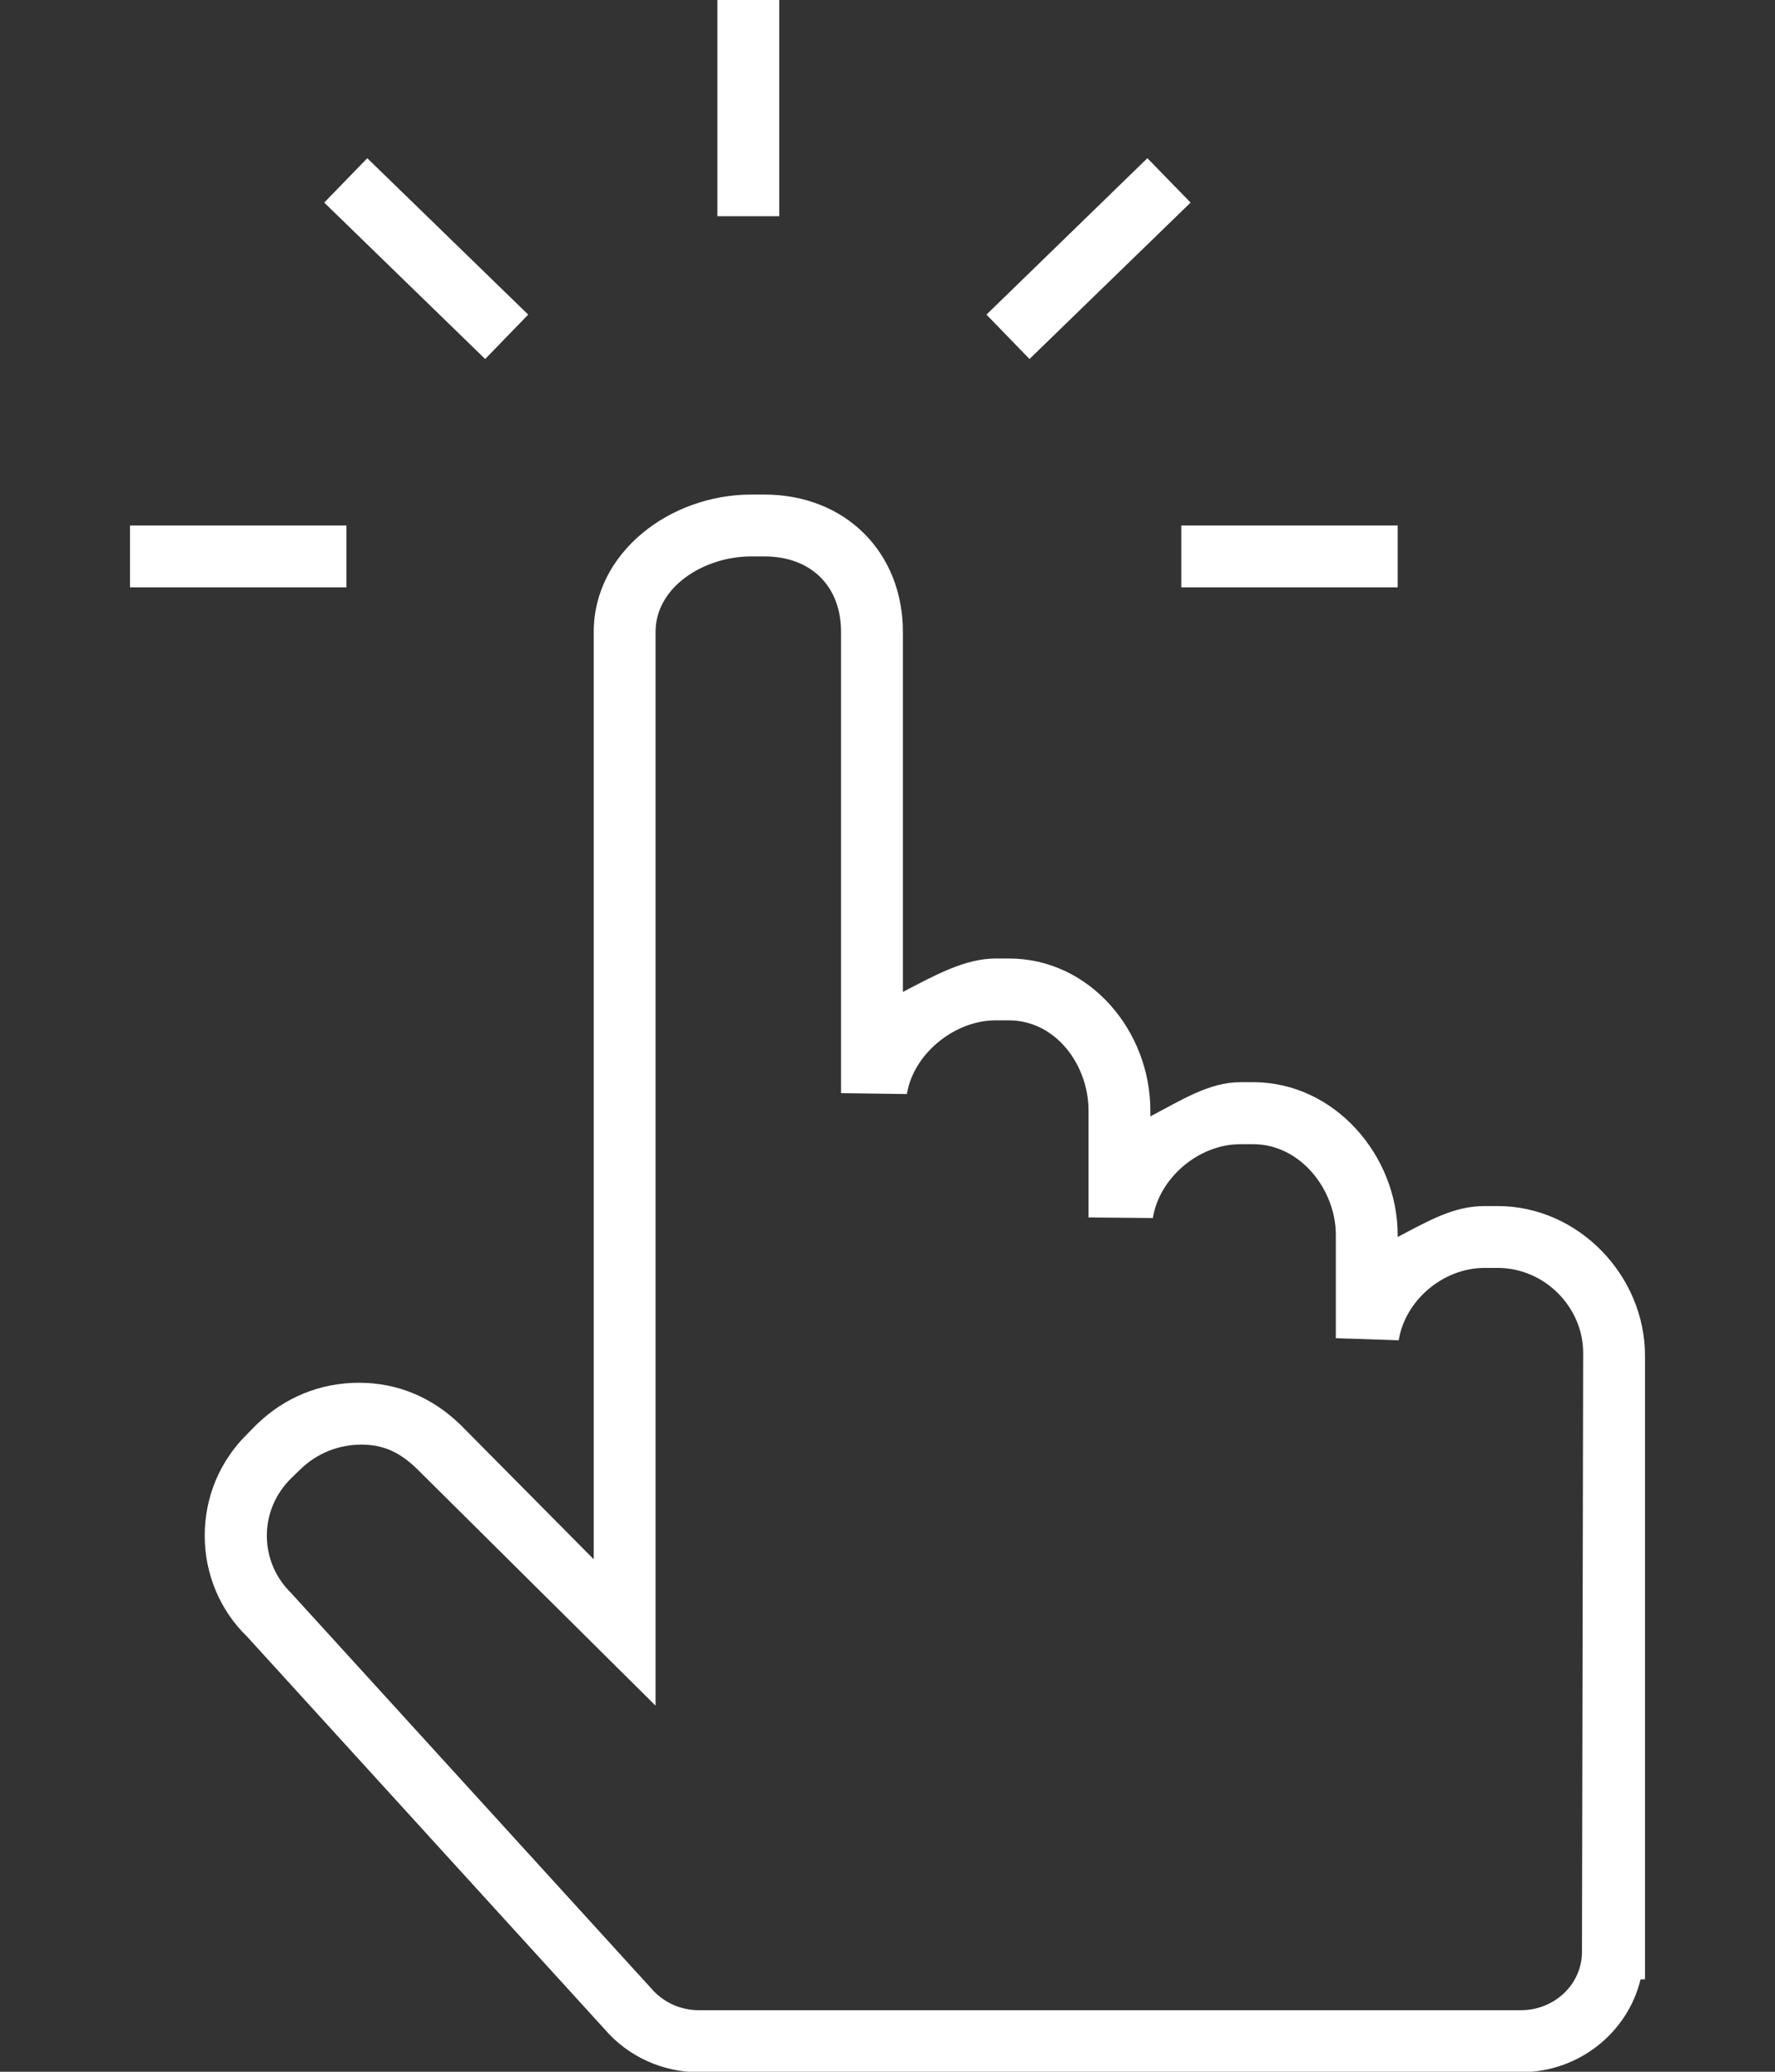 <?xml version="1.0" encoding="UTF-8"?>
<svg width="12px" height="14px" viewBox="0 0 12 14" version="1.1" xmlns="http://www.w3.org/2000/svg" xmlns:xlink="http://www.w3.org/1999/xlink">
    <rect x="0" y="0" width="12" height="14" fill="#333333" stroke="none"/>
    <!-- Generator: Sketch 53.2 (72643) - https://sketchapp.com -->
    <title>形状</title>
    <desc>Created with Sketch.</desc>
    <g id="页面展示" stroke="none" stroke-width="1" fill="none" fill-rule="evenodd">
        <g id="产品介绍-第2版-3" transform="translate(-185, -466)" fill="#FFFFFF" fill-rule="nonzero">
            <g id="点击-01" transform="translate(183, 465)">
                <g id="分组">
                    <path d="M12.125,9.15 L12.037,9.15 C11.826,9.15 11.658,9.25 11.449,9.359 L11.449,9.345 C11.449,8.808 11.022,8.313 10.473,8.313 L10.385,8.313 C10.174,8.313 9.986,8.435 9.777,8.544 L9.777,8.504 C9.777,7.968 9.369,7.477 8.82,7.477 L8.732,7.477 C8.521,7.477 8.314,7.594 8.104,7.703 L8.104,5.27 C8.104,4.733 7.716,4.342 7.167,4.342 L7.079,4.342 C6.53,4.342 6.014,4.733 6.014,5.27 L6.014,11.537 L5.112,10.627 C4.924,10.445 4.691,10.344 4.427,10.344 C4.162,10.344 3.921,10.445 3.734,10.627 L3.675,10.687 C3.486,10.871 3.384,11.116 3.384,11.378 C3.384,11.638 3.489,11.884 3.67,12.059 L6.09,14.715 C6.248,14.898 6.48,15.003 6.724,15.003 L12.282,15.003 C12.675,15.003 13.004,14.735 13.091,14.376 L13.121,14.375 L13.121,10.16 C13.121,9.623 12.674,9.15 12.125,9.15 Z M12.695,14.19 C12.695,14.408 12.51,14.584 12.282,14.584 L6.724,14.584 C6.601,14.584 6.485,14.532 6.403,14.437 L3.971,11.768 C3.863,11.663 3.804,11.525 3.804,11.378 C3.804,11.23 3.863,11.092 3.971,10.987 L4.033,10.927 C4.143,10.821 4.288,10.762 4.444,10.762 C4.6,10.762 4.711,10.821 4.82,10.927 L6.432,12.526 L6.432,5.27 C6.432,4.964 6.761,4.76 7.079,4.76 L7.167,4.76 C7.486,4.76 7.686,4.964 7.686,5.27 L7.686,8.387 L8.131,8.393 C8.174,8.125 8.449,7.895 8.732,7.895 L8.82,7.895 C9.139,7.895 9.359,8.198 9.359,8.504 L9.359,9.227 L9.794,9.231 C9.836,8.963 10.101,8.732 10.385,8.732 L10.473,8.732 C10.791,8.732 11.031,9.039 11.031,9.345 L11.031,10.043 L11.456,10.057 C11.499,9.789 11.754,9.568 12.037,9.568 L12.125,9.568 C12.444,9.568 12.703,9.835 12.703,10.141 L12.695,14.19 Z M4.342,4.551 L2.879,4.551 L2.879,4.969 L4.342,4.969 L4.342,4.551 Z M7.268,0.997 L6.85,0.997 L6.85,2.461 L7.268,2.461 L7.268,0.997 Z M5.571,3.126 L4.483,2.069 L4.192,2.369 L5.28,3.426 L5.571,3.126 Z M9.986,4.969 L11.449,4.969 L11.449,4.551 L9.986,4.551 L9.986,4.969 Z M10.049,2.369 L9.757,2.069 L8.669,3.126 L8.96,3.426 L10.049,2.369 Z" id="形状"></path>
                </g>
            </g>
        </g>
    </g>
</svg>